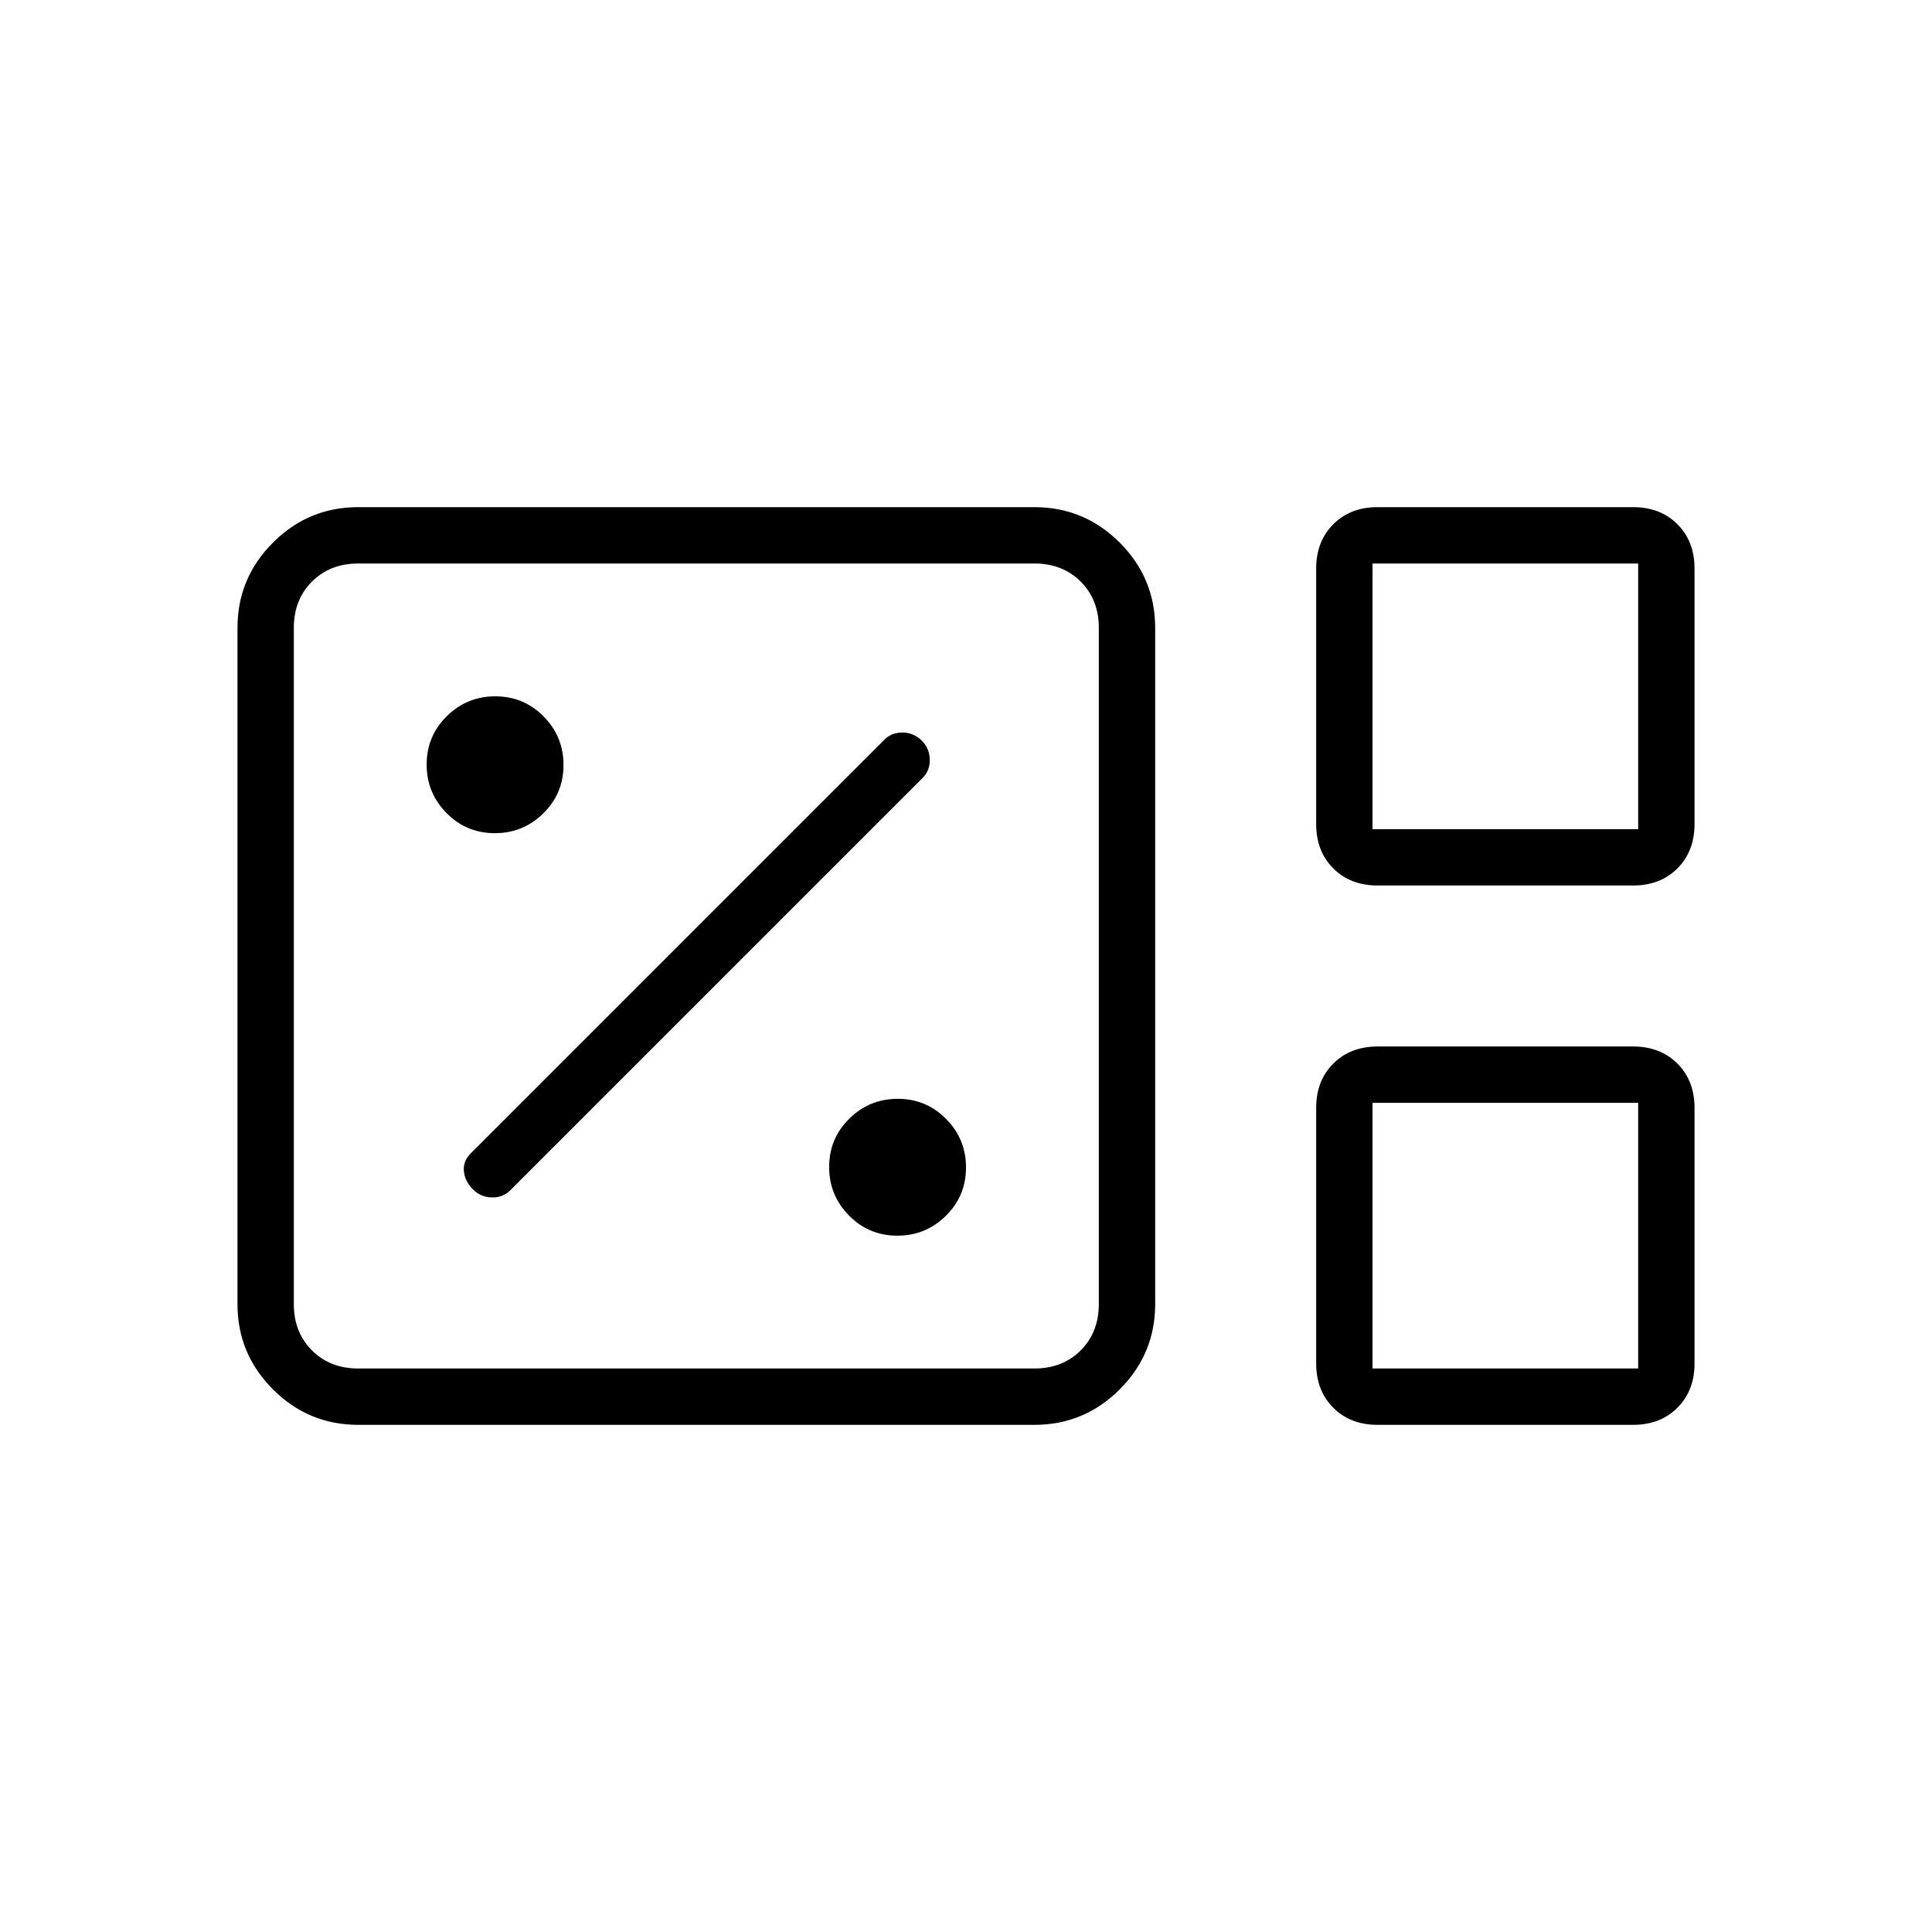 <svg xmlns="http://www.w3.org/2000/svg" height="24" viewBox="0 -960 960 960" width="24"><path d="M178-252q-24.75 0-42.37-17.63Q118-287.25 118-312v-336q0-24.75 17.63-42.38Q153.25-708 178-708h336q24.75 0 42.38 17.62Q574-672.75 574-648v336q0 24.75-17.62 42.37Q538.75-252 514-252H178Zm506.49-268q-13.49 0-21.99-8.5-8.5-8.5-8.5-21.99v-127.02q0-13.49 8.5-21.99 8.5-8.5 21.99-8.5h127.02q13.49 0 21.99 8.5 8.5 8.5 8.5 21.99v127.02q0 13.49-8.5 21.99-8.5 8.5-21.99 8.5H684.49ZM682-548h132v-132H682v132ZM178-280h336q14 0 23-9t9-23v-336q0-14-9-23t-23-9H178q-14 0-23 9t-9 23v336q0 14 9 23t23 9Zm506.49 28q-13.49 0-21.99-8.5-8.5-8.5-8.5-21.99v-127.02q0-13.49 8.5-21.99 8.5-8.5 21.99-8.5h127.02q13.49 0 21.99 8.5 8.5 8.5 8.5 21.99v127.02q0 13.49-8.5 21.99-8.5 8.5-21.99 8.5H684.49ZM682-280h132v-132H682v132Zm-536 0v-400 400Zm536-268v-132 132Zm0 268v-132 132Zm-236.12-66q14.12 0 24.12-9.88 10-9.88 10-24T470.12-404q-9.88-10-24-10T422-404.12q-10 9.88-10 24t9.88 24.12q9.88 10 24 10ZM254-369l204-204q4-3.67 4-9.33 0-5.67-4-9.67t-9.67-4q-5.66 0-9.33 4L234-387q-4 4-3.5 9t4.5 9q4 4 9.67 4 5.66 0 9.33-4Zm-8.12-177q14.12 0 24.12-9.88 10-9.88 10-24T270.12-604q-9.88-10-24-10T222-604.12q-10 9.88-10 24t9.88 24.12q9.88 10 24 10Z"/></svg>